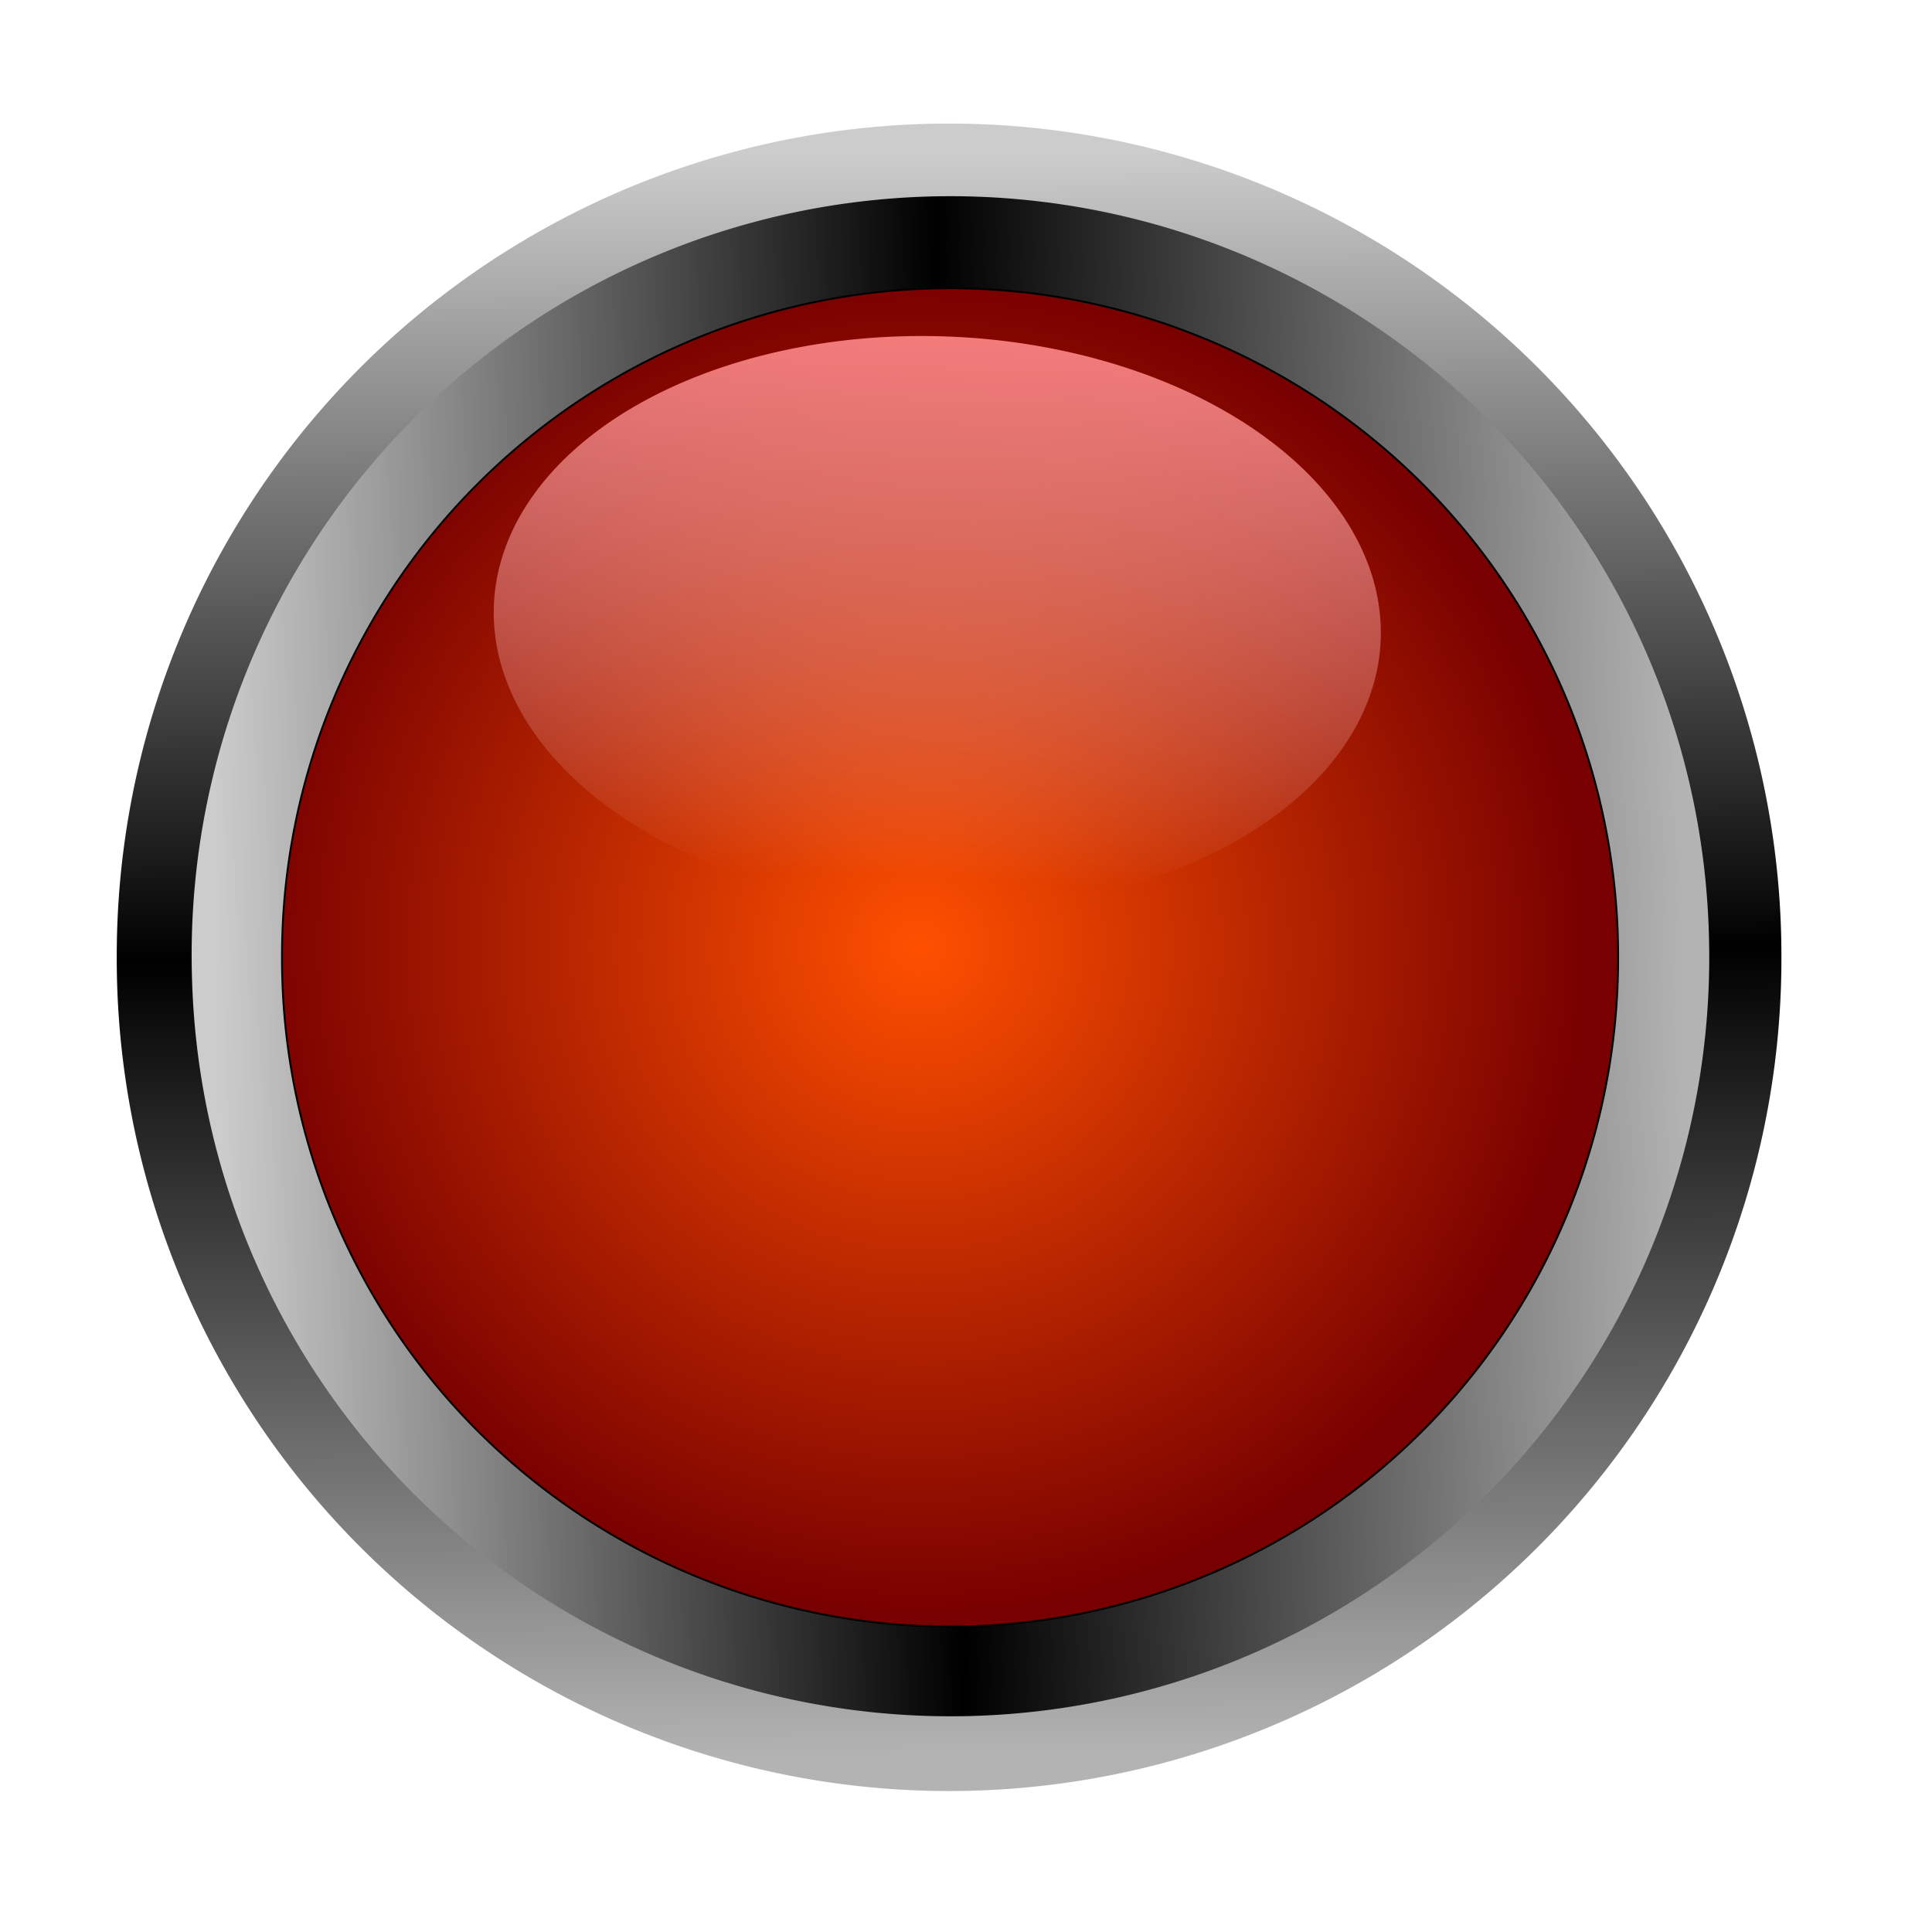 <?xml version="1.0" encoding="UTF-8" standalone="no"?>
<!-- Created with Inkscape (http://www.inkscape.org/) -->
<svg xmlns:dc="http://purl.org/dc/elements/1.1/" xmlns:cc="http://creativecommons.org/ns#" xmlns:rdf="http://www.w3.org/1999/02/22-rdf-syntax-ns#" xmlns:svg="http://www.w3.org/2000/svg" xmlns="http://www.w3.org/2000/svg" xmlns:xlink="http://www.w3.org/1999/xlink" xmlns:sodipodi="http://sodipodi.sourceforge.net/DTD/sodipodi-0.dtd" xmlns:inkscape="http://www.inkscape.org/namespaces/inkscape" width="500" height="500" id="svg2" version="1.1" inkscape:version="0.48.1 " sodipodi:docname="button.svg">
  <defs id="defs4">
    <linearGradient inkscape:collect="always" id="linearGradient3891">
      <stop style="stop-color:#ff8080;stop-opacity:1" offset="0" id="stop3893"/>
      <stop style="stop-color:#ffd5d5;stop-opacity:0;" offset="1" id="stop3895"/>
    </linearGradient>
    <linearGradient id="linearGradient3799">
      <stop id="stop3801" offset="0" style="stop-color:#cccccc;stop-opacity:1"/>
      <stop style="stop-color:#000000;stop-opacity:1" offset="0.5" id="stop3805"/>
      <stop id="stop3803" offset="1" style="stop-color:#b3b3b3;stop-opacity:1"/>
    </linearGradient>
    <linearGradient inkscape:collect="always" id="linearGradient3755">
      <stop style="stop-color:#ff5000;stop-opacity:1" offset="0" id="stop3757"/>
      <stop style="stop-color:#780000;stop-opacity:1" offset="1" id="stop3759"/>
    </linearGradient>
    <radialGradient inkscape:collect="always" xlink:href="#linearGradient3755-7" id="radialGradient3761-1" cx="360" cy="380.934" fx="360" fy="380.934" r="354.786" gradientUnits="userSpaceOnUse"/>
    <linearGradient inkscape:collect="always" id="linearGradient3755-7">
      <stop style="stop-color:#ff7159;stop-opacity:1" offset="0" id="stop3757-4"/>
      <stop style="stop-color:#782121;stop-opacity:1" offset="1" id="stop3759-0"/>
    </linearGradient>
    <filter inkscape:collect="always" id="filter3847" color-interpolation-filters="sRGB">
      <feGaussianBlur inkscape:collect="always" stdDeviation="3.543" id="feGaussianBlur3849"/>
    </filter>
    <filter inkscape:collect="always" id="filter3925" color-interpolation-filters="sRGB">
      <feGaussianBlur inkscape:collect="always" stdDeviation="9.803" id="feGaussianBlur3927"/>
    </filter>
    <linearGradient inkscape:collect="always" xlink:href="#linearGradient3799" id="linearGradient3935" gradientUnits="userSpaceOnUse" x1="472.813" y1="167.579" x2="466.452" y2="849.438"/>
    <linearGradient inkscape:collect="always" xlink:href="#linearGradient3799" id="linearGradient3937" gradientUnits="userSpaceOnUse" x1="106.101" y1="497.123" x2="791.041" y2="505.027"/>
    <radialGradient inkscape:collect="always" xlink:href="#linearGradient3755" id="radialGradient3939" gradientUnits="userSpaceOnUse" cx="431.969" cy="503.704" fx="431.969" fy="503.704" r="354.786"/>
    <linearGradient inkscape:collect="always" xlink:href="#linearGradient3891" id="linearGradient3941" gradientUnits="userSpaceOnUse" x1="1410.504" y1="228.078" x2="1410.173" y2="478.596"/>
    <linearGradient inkscape:collect="always" xlink:href="#linearGradient3891" id="linearGradient3947" gradientUnits="userSpaceOnUse" x1="1410.504" y1="228.078" x2="1410.173" y2="478.596"/>
  </defs>
  <sodipodi:namedview id="base" pagecolor="#ffffff" bordercolor="#666666" borderopacity="1.0" inkscape:pageopacity="0.0" inkscape:pageshadow="2" inkscape:zoom="0.35" inkscape:cx="433.4091" inkscape:cy="-51.428571" inkscape:document-units="px" inkscape:current-layer="layer1" showgrid="false" borderlayer="false" inkscape:window-width="1366" inkscape:window-height="712" inkscape:window-x="-4" inkscape:window-y="-4" inkscape:window-maximized="1"/>
  <g inkscape:label="Layer 1" inkscape:groupmode="layer" id="layer1" transform="translate(0,-552.362)">
    <path transform="matrix(-0.608,0,0,0.608,518.353,490.332)" d="m 802.857,509.505 a 354.286,354.286 0 1 1 -708.571,0 354.286,354.286 0 1 1 708.571,0 z" sodipodi:ry="354.28571" sodipodi:rx="354.28571" sodipodi:cy="509.50504" sodipodi:cx="448.57144" id="path3807" style="fill:url(#linearGradient3935);fill-opacity:1;fill-rule:evenodd;stroke:none" sodipodi:type="arc"/>
    <path sodipodi:type="arc" style="fill:url(#linearGradient3937);fill-opacity:1;fill-rule:evenodd;stroke:none;filter:url(#filter3847)" id="path2985-9" sodipodi:cx="448.57144" sodipodi:cy="509.50504" sodipodi:rx="354.28571" sodipodi:ry="354.28571" d="m 802.857,509.505 a 354.286,354.286 0 1 1 -708.571,0 354.286,354.286 0 1 1 708.571,0 z" transform="matrix(0.554,-0.017,0.017,0.554,-11.195,525.197)"/>
    <path sodipodi:type="arc" style="fill:url(#radialGradient3939);fill-opacity:1;fill-rule:evenodd;stroke:#000000;stroke-width:1px;stroke-linecap:butt;stroke-linejoin:miter;stroke-opacity:1" id="path2985" sodipodi:cx="448.57144" sodipodi:cy="509.50504" sodipodi:rx="354.28571" sodipodi:ry="354.28571" d="m 802.857,509.505 a 354.286,354.286 0 1 1 -708.571,0 354.286,354.286 0 1 1 708.571,0 z" transform="matrix(0.488,0,0,0.488,26.972,551.5)"/>
    <path sodipodi:type="arc" style="fill:url(#linearGradient3947);fill-opacity:1;fill-rule:evenodd;stroke:none;filter:url(#filter3925)" id="path3889" sodipodi:cx="1410.173" sodipodi:cy="371.51938" sodipodi:rx="202.0305" sodipodi:ry="119.198" d="m 1612.204,371.519 a 202.03,119.198 0 1 1 -404.061,0 202.03,119.198 0 1 1 404.061,0 z" transform="matrix(0.568,0.022,-0.024,0.621,-549.493,451.744)"/>
  </g>
</svg>
